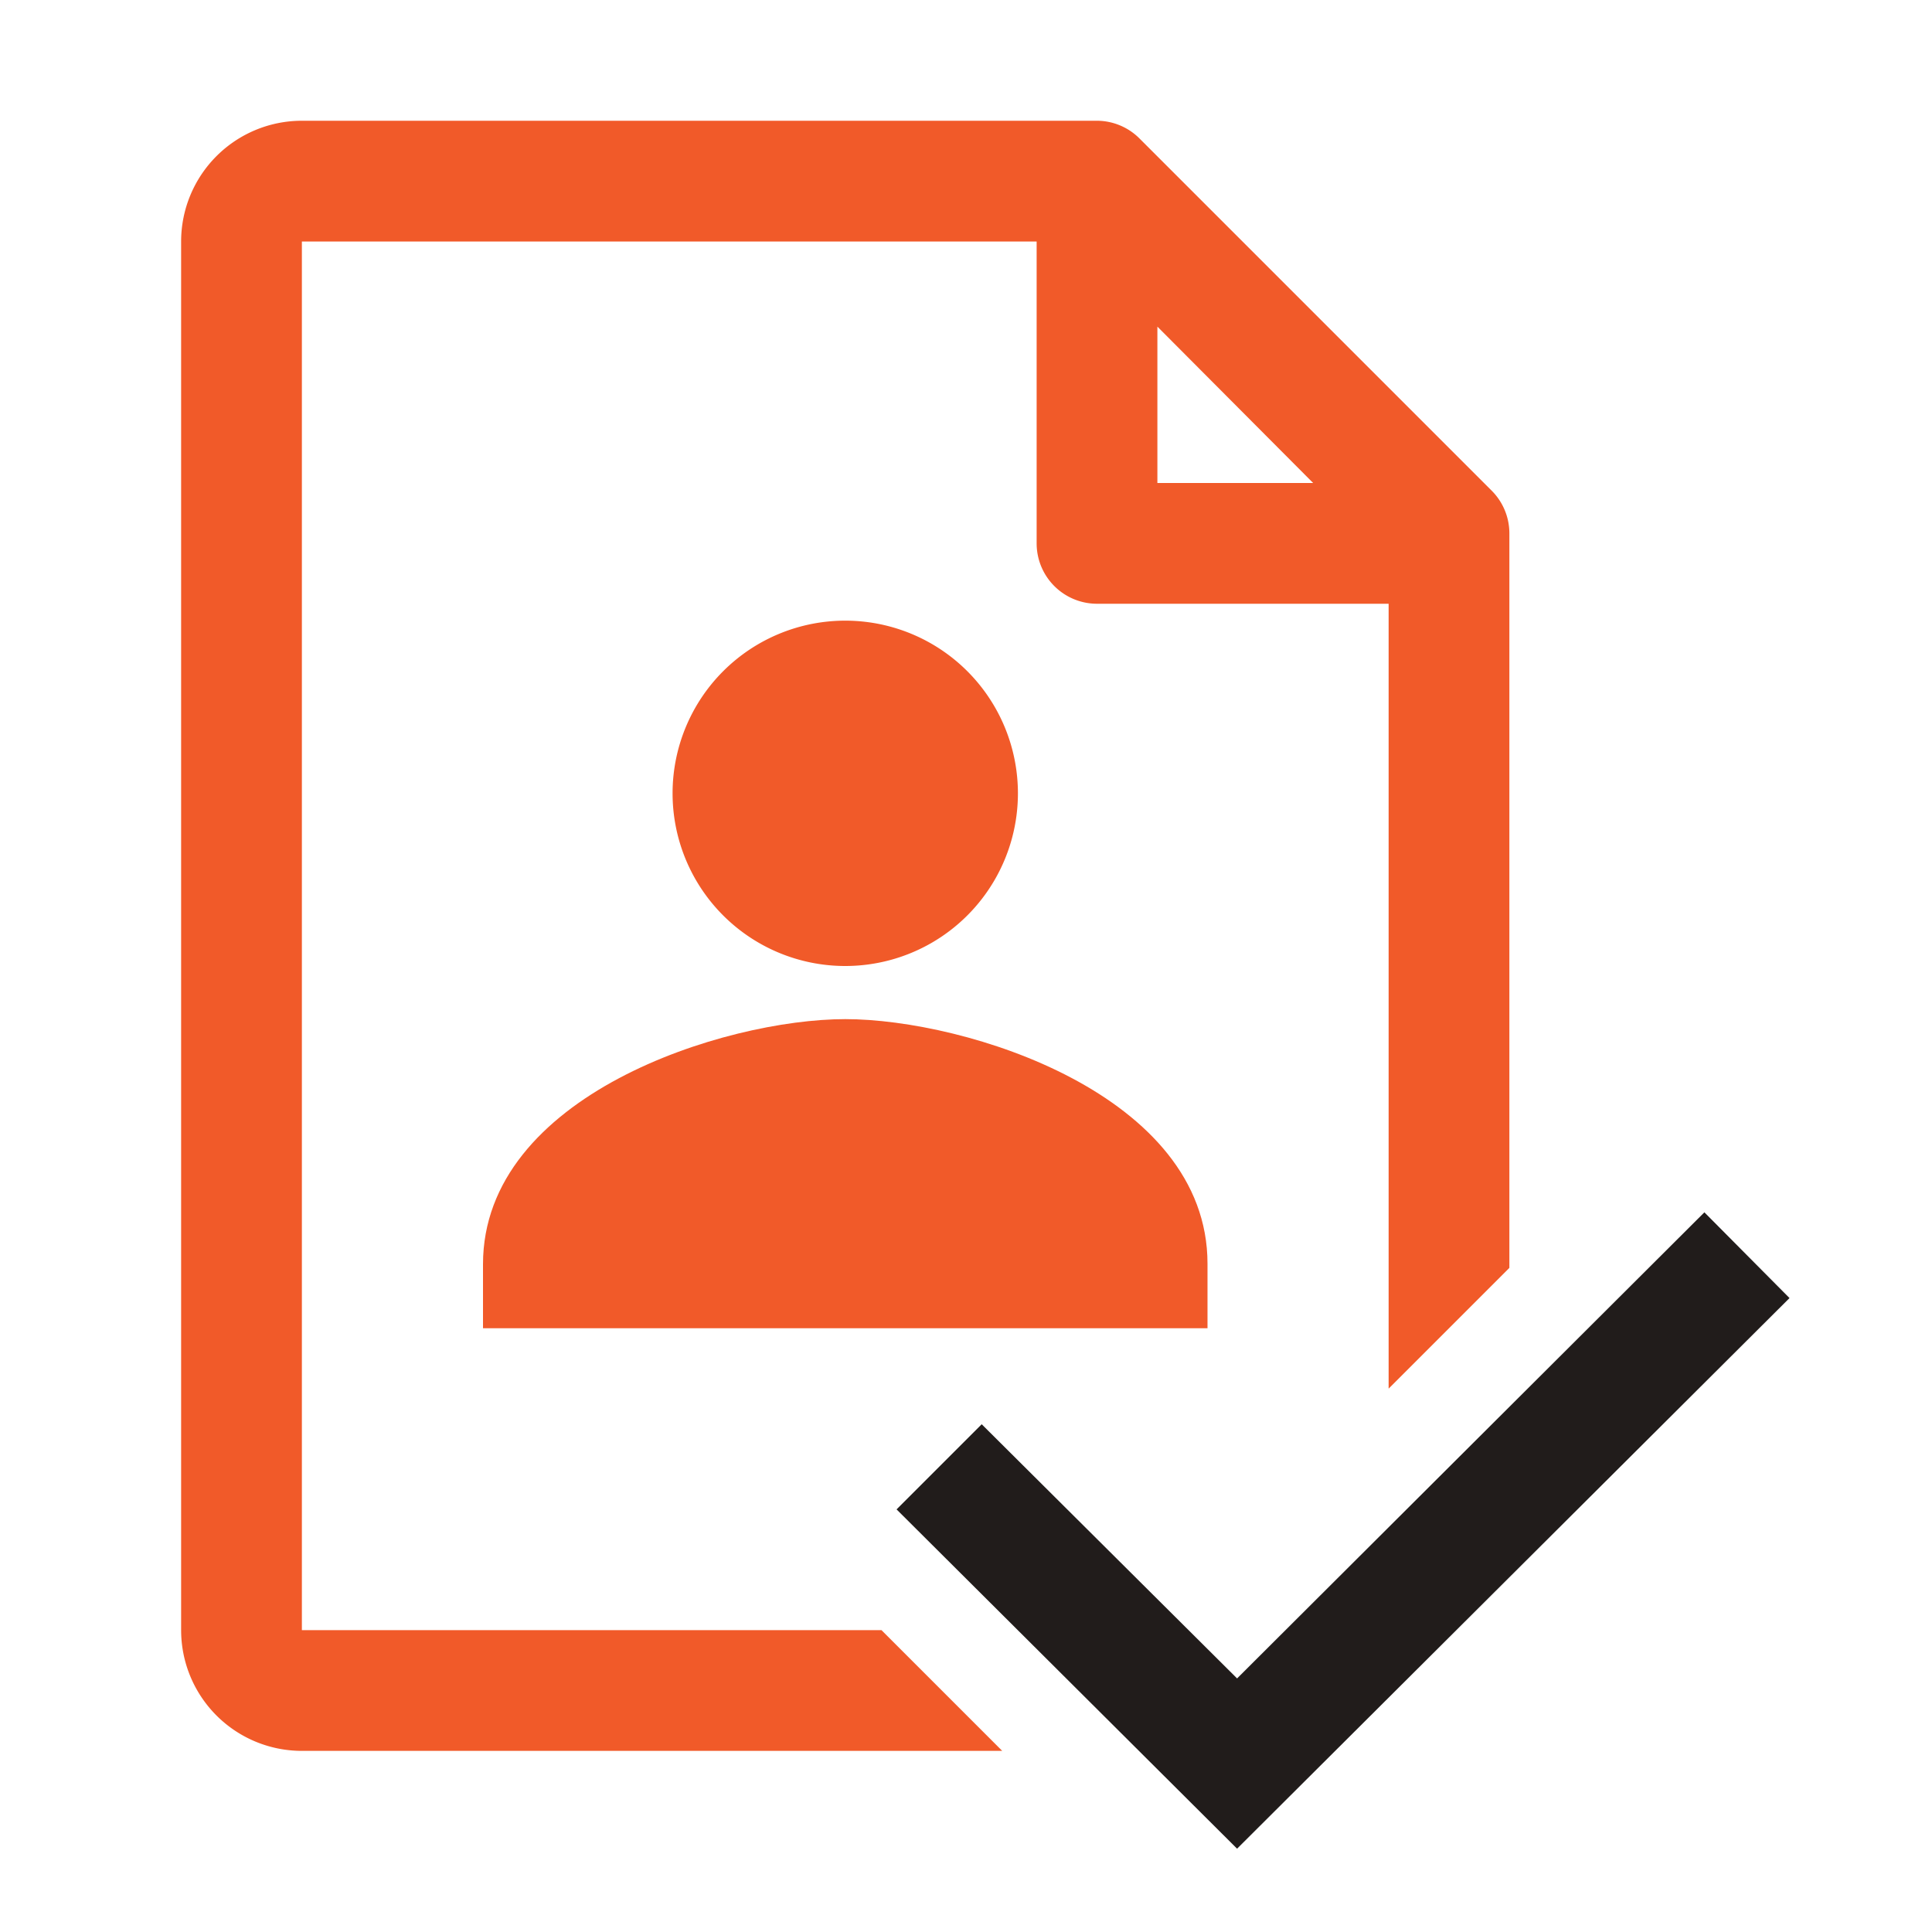 <svg xmlns="http://www.w3.org/2000/svg" viewBox="0 0 32 32"><defs><style>.cls-1{fill:#f15a29;}.cls-2{fill:#211c1b;}</style></defs><g id="icons_copy" data-name="icons copy"><path class="cls-1" d="M14,10.28a2.86,2.86,0,0,1,2.86,2.86h0A2.86,2.86,0,0,1,14,16h0a2.86,2.86,0,0,1,0-5.72Z"/><path class="cls-1" d="M20,22V20.93c0-2.8-4-4.05-6-4.05s-6,1.26-6,4.06V22Z"/><path class="cls-1" d="M24.71,8.13,18.87,2.29a1,1,0,0,0-.7-.29H5A2,2,0,0,0,3,4V27a2,2,0,0,0,2,2H16.6l-2-2H5V4H17.17V9a1,1,0,0,0,1,1H23V23l2-2V8.83A1,1,0,0,0,24.71,8.13ZM19.17,8V5.41L21.75,8Z"/><polygon class="cls-2" points="20.49 30.62 14.85 25 16.26 23.59 20.49 27.8 28.23 20.08 29.64 21.5 20.49 30.62"/></g></svg>